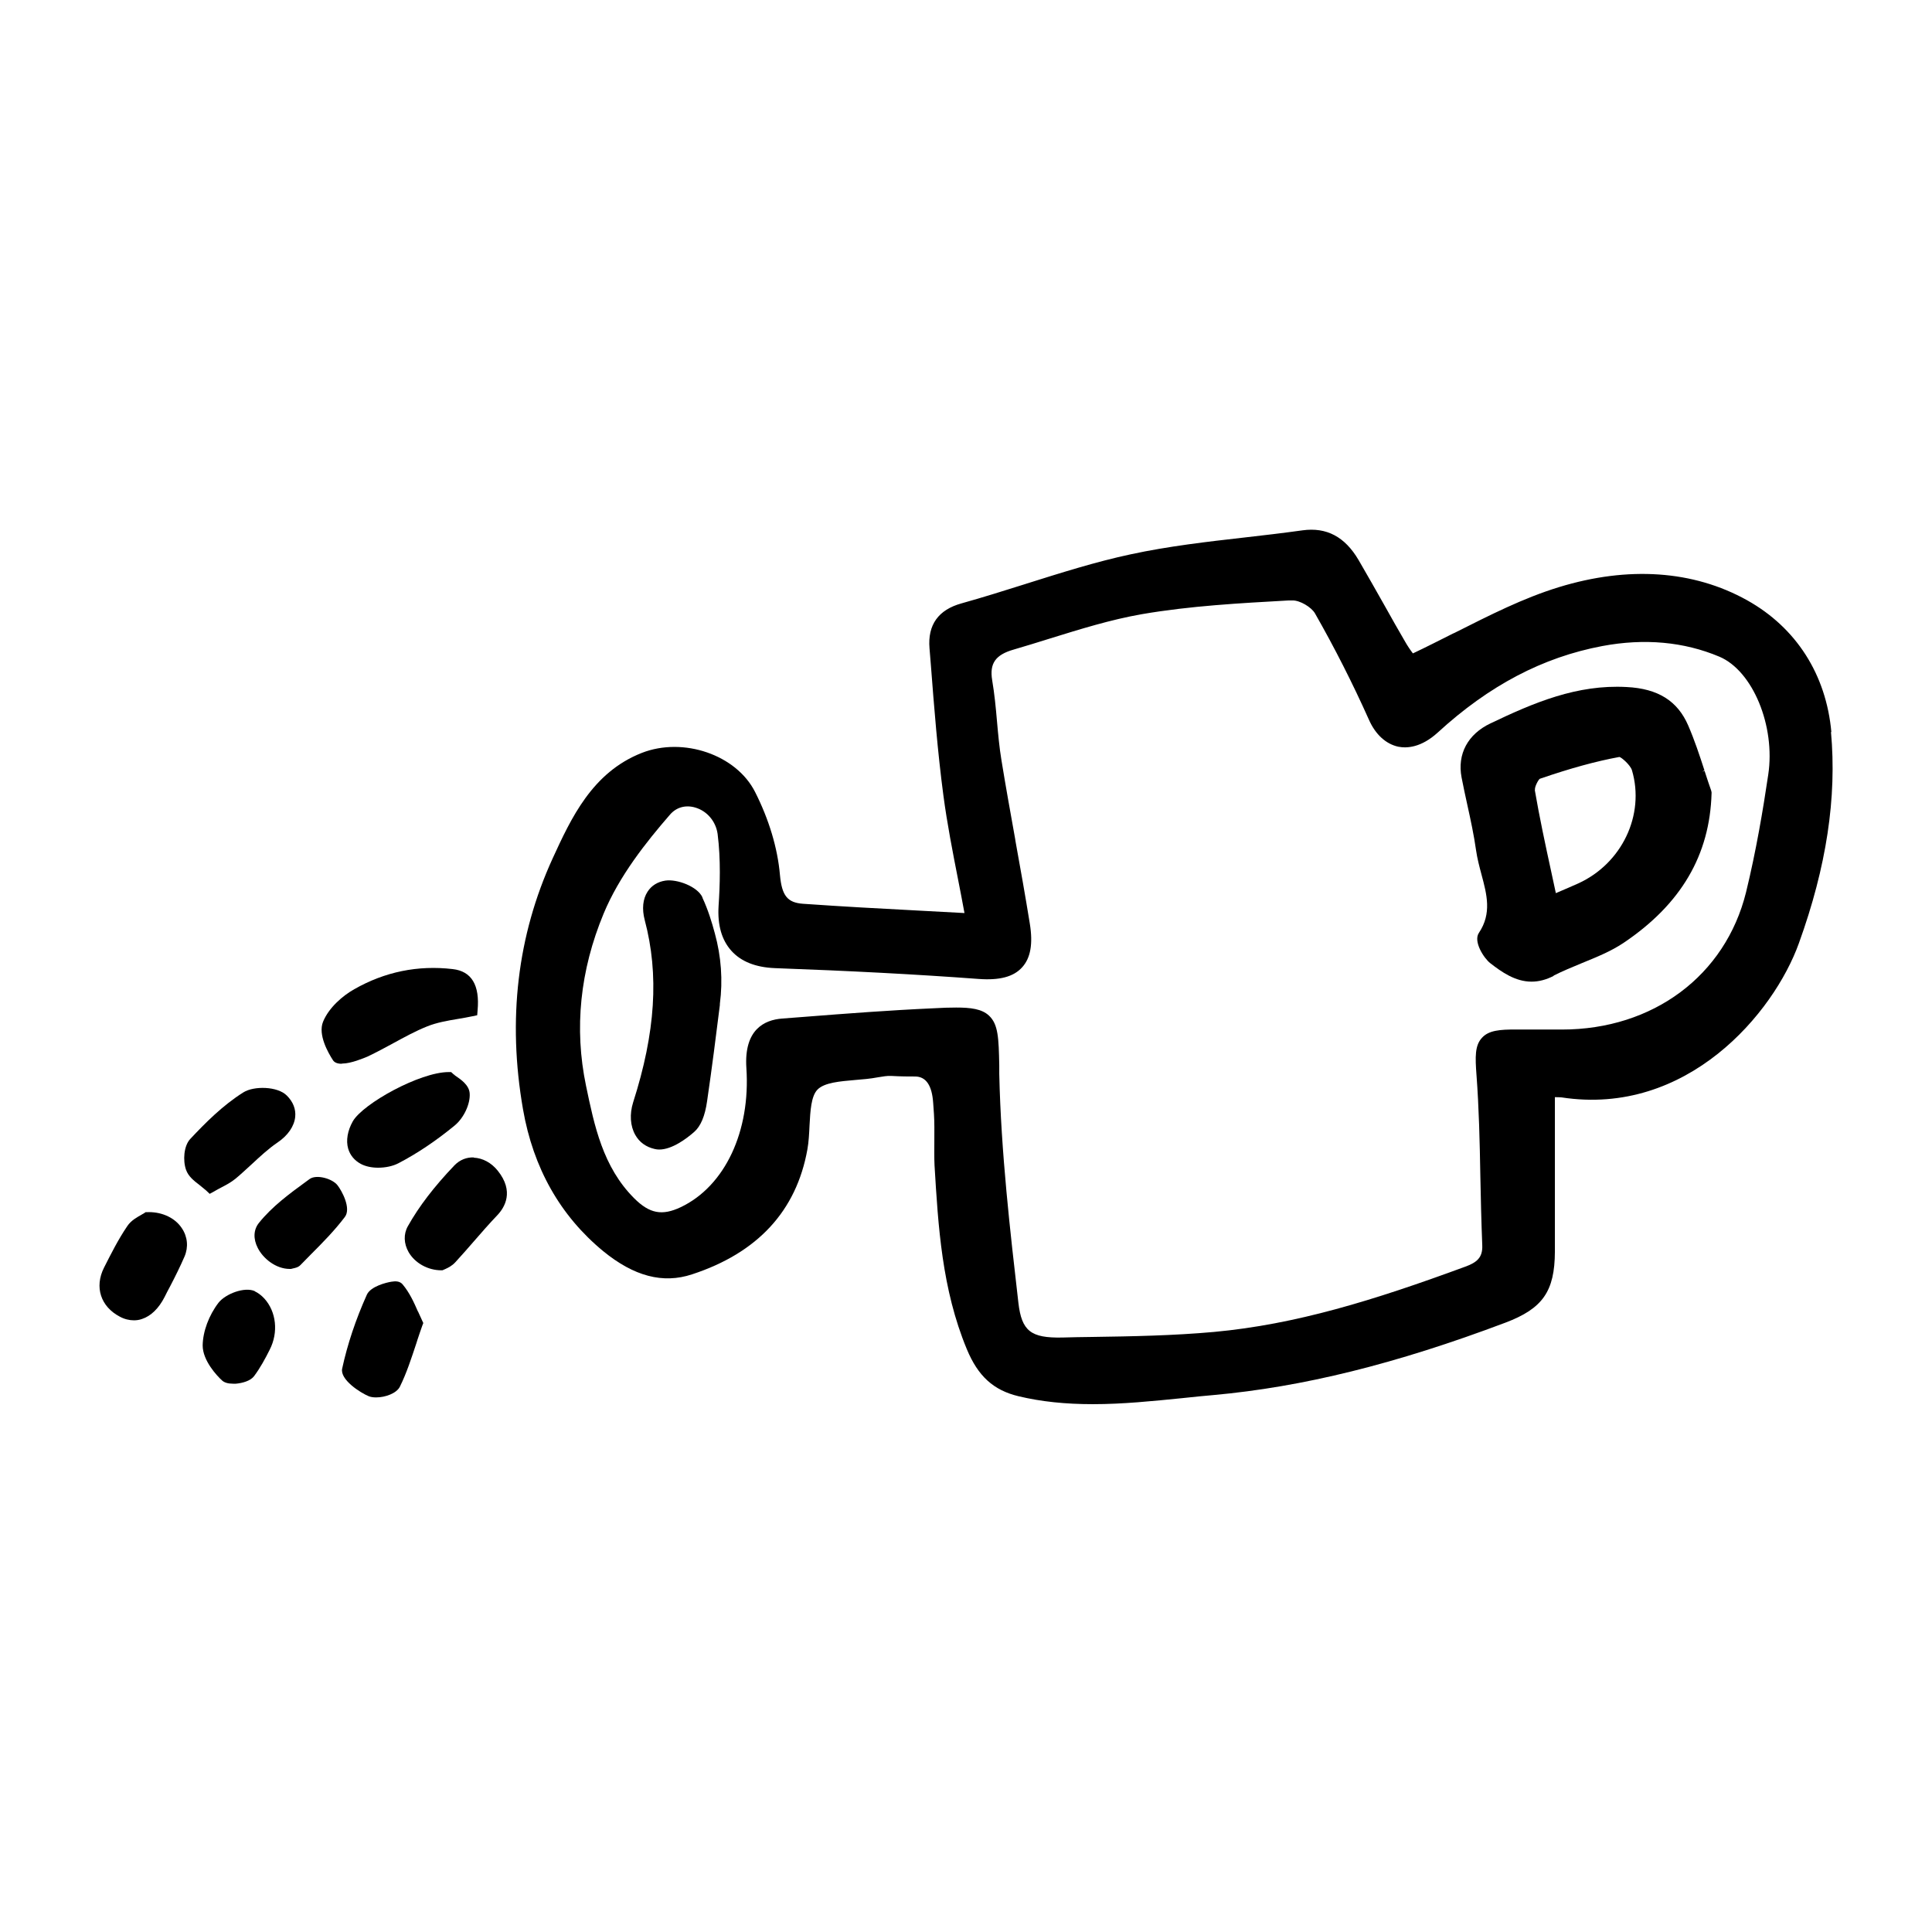 <?xml version="1.0" encoding="UTF-8"?>
<svg width="1200pt" height="1200pt" version="1.1" viewBox="0 0 1200 1200" xmlns="http://www.w3.org/2000/svg">
 <g>
  <path d="m964.92 606c5.641-2.879 11.879-5.398 17.641-7.801 8.762-3.602 17.879-7.199 25.922-12.602 35.641-24 53.52-54.48 54.602-92.879v-0.602l-0.238-1.078c-1.32-3.719-2.519-7.32-3.719-11.039l-0.359-1.199-1.441 0.48 1.32-0.84c-3-9.238-6.121-18.719-10.078-27.84-6.602-15.238-18.719-22.922-38.281-23.879-30.84-1.68-57.602 9.719-84.48 22.559-14.16 6.719-20.762 19.078-18 33.602 1.078 5.762 2.398 11.52 3.602 17.16 2.039 9.238 4.078 18.719 5.398 28.078 0.719 5.039 2.039 10.078 3.359 15 3.359 12.48 6.481 24.238-1.559 36.238-3.719 5.398 3.121 15.84 6.961 18.84 7.078 5.519 15.602 11.52 25.68 11.52 4.559 0 9.121-1.199 13.801-3.602zm-11.52-115.32c-0.359-1.922 2.16-6.481 3-6.961 19.199-6.602 35.039-10.922 49.441-13.559 1.32 0.238 6.84 5.039 7.801 8.281 8.16 27.719-6.238 57.961-33.48 70.32-4.078 1.801-8.16 3.602-12.719 5.519l-1.078 0.48-2.762-12.84c-3.84-17.641-7.441-34.441-10.32-51.238z"/>
  <path d="m1137.5 454.8c-3.238-35.879-21.84-64.922-52.32-81.961-33.359-18.602-73.801-21.359-116.88-8.16-22.32 6.84-42.961 17.398-64.922 28.441l-0.84 0.359c-8.16 4.078-16.559 8.398-24.961 12.359-1.559-2.039-3.359-4.68-4.922-7.441-4.199-7.199-8.281-14.398-12.359-21.719-5.039-8.879-10.68-18.961-16.441-28.801-8.52-14.52-19.922-20.52-34.801-18.48-12.121 1.68-24.238 3.121-36 4.441-23.281 2.641-47.281 5.398-70.68 10.441-21.961 4.68-43.801 11.641-64.801 18.238l-0.719 0.238c-12.961 4.078-26.281 8.281-39.602 12-14.398 3.961-21.121 13.32-19.922 27.84l0.84 10.32c2.039 26.52 4.199 54.121 7.801 81.238 2.281 17.281 5.762 35.039 9.121 52.199 1.32 6.719 2.641 13.559 3.961 20.762l-26.879-1.441c-25.441-1.32-49.559-2.641-73.441-4.32-9.602-0.719-13.078-4.922-14.281-17.762-1.441-16.801-6.84-34.68-15.48-51.719-11.641-23.039-44.52-34.32-70.32-24.238-30.84 12.121-43.922 40.559-55.441 65.641-21.84 47.762-28.078 100.08-18.359 155.76 6.359 36.48 23.16 66.121 49.801 88.078 19.078 15.602 37.078 20.398 55.199 14.398 40.68-13.32 64.801-39.359 71.641-77.641 0.84-4.68 1.078-9.719 1.32-14.879 0.48-8.879 0.961-18.121 4.922-22.199 4.32-4.441 14.039-5.16 23.52-6 4.32-0.359 9.121-0.719 14.16-1.68 2.879-0.48 5.641-0.961 8.039-0.84 6.121 0.359 10.922 0.359 14.879 0.359 6.801 0 10.559 5.481 11.281 16.441l0.48 6.84c0.359 5.398 0.238 11.281 0.238 16.078v0.84c0 4.922-0.121 9.961 0.121 15 2.281 37.801 4.559 76.801 20.039 114.12 6.961 16.801 16.559 25.559 32.16 29.281 14.039 3.359 29.039 4.922 46.199 4.922 18.602 0 37.199-1.922 55.199-3.719l2.281-0.238c5.762-0.602 11.398-1.199 17.16-1.68 55.68-5.039 113.4-19.32 181.56-45 23.16-8.762 30.602-19.441 30.719-44.039v-69.238-26.762c1.559 0 2.879 0 4.078 0.121 78 12 131.88-52.32 147.48-95.762 17.16-47.52 23.641-90.48 19.922-131.28zm-220.44 212.64c1.559 20.879 2.039 42 2.398 62.52 0.238 12.719 0.602 28.441 1.199 43.441 0.359 7.801-3.481 10.801-10.801 13.441-56.762 20.879-105 35.762-155.76 40.441-25.199 2.281-51 2.762-76.078 3.121-6.121 0-12.238 0.238-18.359 0.359-19.32 0.359-25.078-3.961-27.121-21.602-5.039-43.801-10.801-93.359-11.879-142.2v-5.281c-0.359-16.922-0.602-25.441-6.359-30.84-4.441-4.199-11.398-5.039-20.398-5.039-3.961 0-8.52 0.121-14.52 0.48-26.762 1.199-53.52 3.238-79.559 5.281l-14.039 1.078c-11.039 0.84-23.762 6.84-22.199 30.719 2.641 39.359-13.32 73.32-40.68 86.398-11.641 5.519-19.441 4.078-29.039-5.519-19.441-19.441-24.719-45.121-29.879-69.84-7.441-35.641-3.719-71.641 10.922-106.92 9.719-23.398 26.281-44.281 41.281-61.559 3.961-4.559 9.719-6.121 15.719-4.32 7.32 2.16 12.719 8.641 13.801 16.32 2.039 15.961 1.441 32.398 0.602 44.879-0.719 11.762 1.922 21 7.922 27.719s15.121 10.32 27 10.801c46.441 1.68 87.84 3.84 126.6 6.719 12.961 0.961 21.719-1.32 27-7.199 5.281-5.762 6.84-14.641 4.801-27.121-2.762-17.039-5.762-33.961-8.879-51.121l-0.238-1.559c-2.879-16.078-5.879-32.641-8.52-48.961-1.32-7.922-2.039-16.078-2.762-24.121-0.719-8.398-1.559-17.039-3-25.559-1.68-10.32 2.039-15.719 13.441-18.961 7.441-2.16 14.762-4.441 22.441-6.84 18.602-5.762 37.801-11.762 57.121-15.121 29.879-5.16 60.961-6.84 91.078-8.52h2.519c4.441-0.121 11.641 4.078 13.922 8.039 12.121 21.238 23.398 43.441 33.48 66 4.078 9.238 10.559 15.121 18.238 16.801 5.519 1.078 14.281 0.48 24.48-8.762 31.922-29.281 65.281-46.801 102.24-53.762 26.281-4.922 50.762-2.641 72.719 6.602 20.762 8.762 34.922 43.078 30.359 73.32-3.238 21.84-7.559 47.52-13.801 73.078-12.84 51.719-57.719 85.199-114.36 85.199h-4.68-7.441-16.078c-10.559-0.121-17.281 0.602-21.359 5.039-4.559 4.801-4.32 12-3.481 23.281z"/>
  <path d="m212.52 660.6c5.519 0 13.32-3.359 15.719-4.32 5.519-2.641 11.16-5.641 15.961-8.281 6.84-3.719 13.801-7.559 21-10.441 5.879-2.398 12.719-3.602 19.199-4.68 3.121-0.48 6.121-1.078 9.121-1.68l2.879-0.602 0.238-3c1.441-15.719-3.719-24.359-15.48-25.68-21.602-2.519-42.121 1.68-61.078 12.48-7.078 3.961-15.84 11.398-19.441 20.281-3.238 8.039 3.238 19.32 6.121 23.762 0.961 1.559 2.879 2.281 5.398 2.281z"/>
  <path d="m282.36 667.68s-0.84-0.48-0.961-0.719l-1.199-1.078h-1.559c-17.762 0-53.16 19.559-59.52 30.602-3.238 5.762-4.32 11.879-2.879 16.922 1.199 4.078 3.84 7.32 7.801 9.48 2.879 1.559 6.719 2.398 10.801 2.398 4.559 0 9.121-0.961 12.602-2.762 11.762-6.121 23.52-14.039 35.039-23.52 5.641-4.68 9.719-13.441 9.238-19.922-0.359-5.16-5.519-8.641-8.879-10.922l-0.48-0.359z"/>
  <path d="m294.36 718.92c-4.441-0.238-8.762 1.441-12.121 4.922-12.602 13.199-22.078 25.559-28.922 37.801-2.762 4.922-2.519 10.801 0.48 16.078 3.961 6.84 12 11.281 20.281 11.281h0.719l1.922-0.84c1.559-0.719 4.078-1.922 6.121-4.199 3.84-4.199 7.68-8.52 11.398-12.84 4.68-5.398 9.602-11.039 14.641-16.32 4.559-4.801 10.68-14.762 0.238-27.719-3.961-4.922-9.359-7.801-14.879-8.039z"/>
  <path d="m130.08 741.6 2.641-1.441c1.801-1.078 3.481-1.922 5.039-2.762 3-1.559 5.641-3 8.039-4.922l0.48-0.359c3.359-2.762 6.481-5.762 10.078-9 5.039-4.68 10.32-9.602 15.961-13.441 6.602-4.441 10.441-10.199 11.039-15.961 0.48-4.801-1.32-9.359-5.16-13.199-5.762-5.879-20.52-6.121-27-2.039-12.84 8.039-23.762 19.078-33 28.922-4.078 4.32-4.68 13.441-2.641 19.199 1.441 4.078 4.801 6.719 8.398 9.48l0.602 0.48c1.199 0.961 2.398 1.922 3.481 2.879l2.16 2.039z"/>
  <path d="m259.56 814.56c-2.398-5.519-5.16-11.641-9.48-16.801-1.801-2.16-4.559-2.039-6.84-1.68-3.238 0.48-12.961 2.879-15.359 8.039-6.961 15.48-12.121 30.961-15.359 45.961-1.441 6.84 11.281 15 16.559 17.16 1.199 0.48 2.762 0.719 4.559 0.719 5.641 0 12.719-2.519 14.762-6.719 4.199-8.52 7.078-17.52 10.199-26.879l0.719-2.281c0.961-2.879 1.922-5.762 3-8.762l0.602-1.559-0.719-1.559c-0.84-1.801-1.68-3.602-2.519-5.519z"/>
  <path d="m92.281 752.88h-0.602-1.199l-1.078 0.719c-0.238 0.238-0.719 0.359-1.078 0.602l-0.359 0.238c-2.519 1.441-6.481 3.481-8.879 7.078-5.641 8.281-10.078 17.16-14.52 25.922-6 12-2.039 24.121 9.84 30.359 2.879 1.559 5.879 2.281 8.762 2.281 1.68 0 3.359-0.238 5.039-0.84 5.519-1.801 10.441-6.602 14.039-13.68 1.078-2.16 2.16-4.32 3.359-6.481 3.121-6 6.238-12.238 9-18.602 2.519-5.879 1.922-12.359-1.68-17.641-4.078-6.238-11.879-9.961-20.398-9.961z"/>
  <path d="m209.64 736.2c-3.238-4.199-13.199-6.961-17.398-3.84l-1.801 1.32c-10.559 7.68-21.48 15.719-29.641 25.922-3.359 4.199-3.602 9.84-0.719 15.48 3.238 6.481 11.16 13.078 19.922 13.078h0.719s1.441-0.359 1.441-0.359c1.078-0.238 3.121-0.602 4.559-2.16 2.16-2.16 4.199-4.32 6.359-6.481 7.32-7.32 14.762-14.879 21.121-23.281 4.078-5.398-1.922-16.32-4.559-19.68z"/>
  <path d="m158.28 801.96c-6.359-2.879-18.238 1.68-22.559 7.199-6 7.801-9.719 17.879-9.84 26.52 0 9.48 9 18.961 11.879 21.602 1.441 1.441 3.84 2.16 6.961 2.16h1.801c3.961-0.359 9-1.68 11.281-4.68 3.84-5.16 6.961-10.922 9.719-16.441 5.519-10.801 4.078-23.641-3.359-31.801-1.922-2.039-3.84-3.481-5.879-4.441z"/>
  <path d="m436.32 557.4c-3-6.719-15.719-11.52-23.039-10.441-4.801 0.719-8.641 3.121-11.039 6.84-3 4.559-3.602 10.801-1.801 17.641 9 33.84 6.719 69.84-7.199 113.28-2.281 7.32-1.801 14.641 1.32 20.16 2.519 4.559 6.719 7.559 12 8.762 0.961 0.238 1.922 0.359 2.879 0.359 8.039 0 17.039-6.84 21.719-10.922 4.078-3.602 6.719-9.84 8.039-19.199 3-20.52 5.641-41.281 7.922-59.641v-0.719c1.922-14.641 0.84-29.398-3.121-43.801-1.801-6.719-4.199-14.641-7.68-22.078z"/>
 </g>
</svg>

